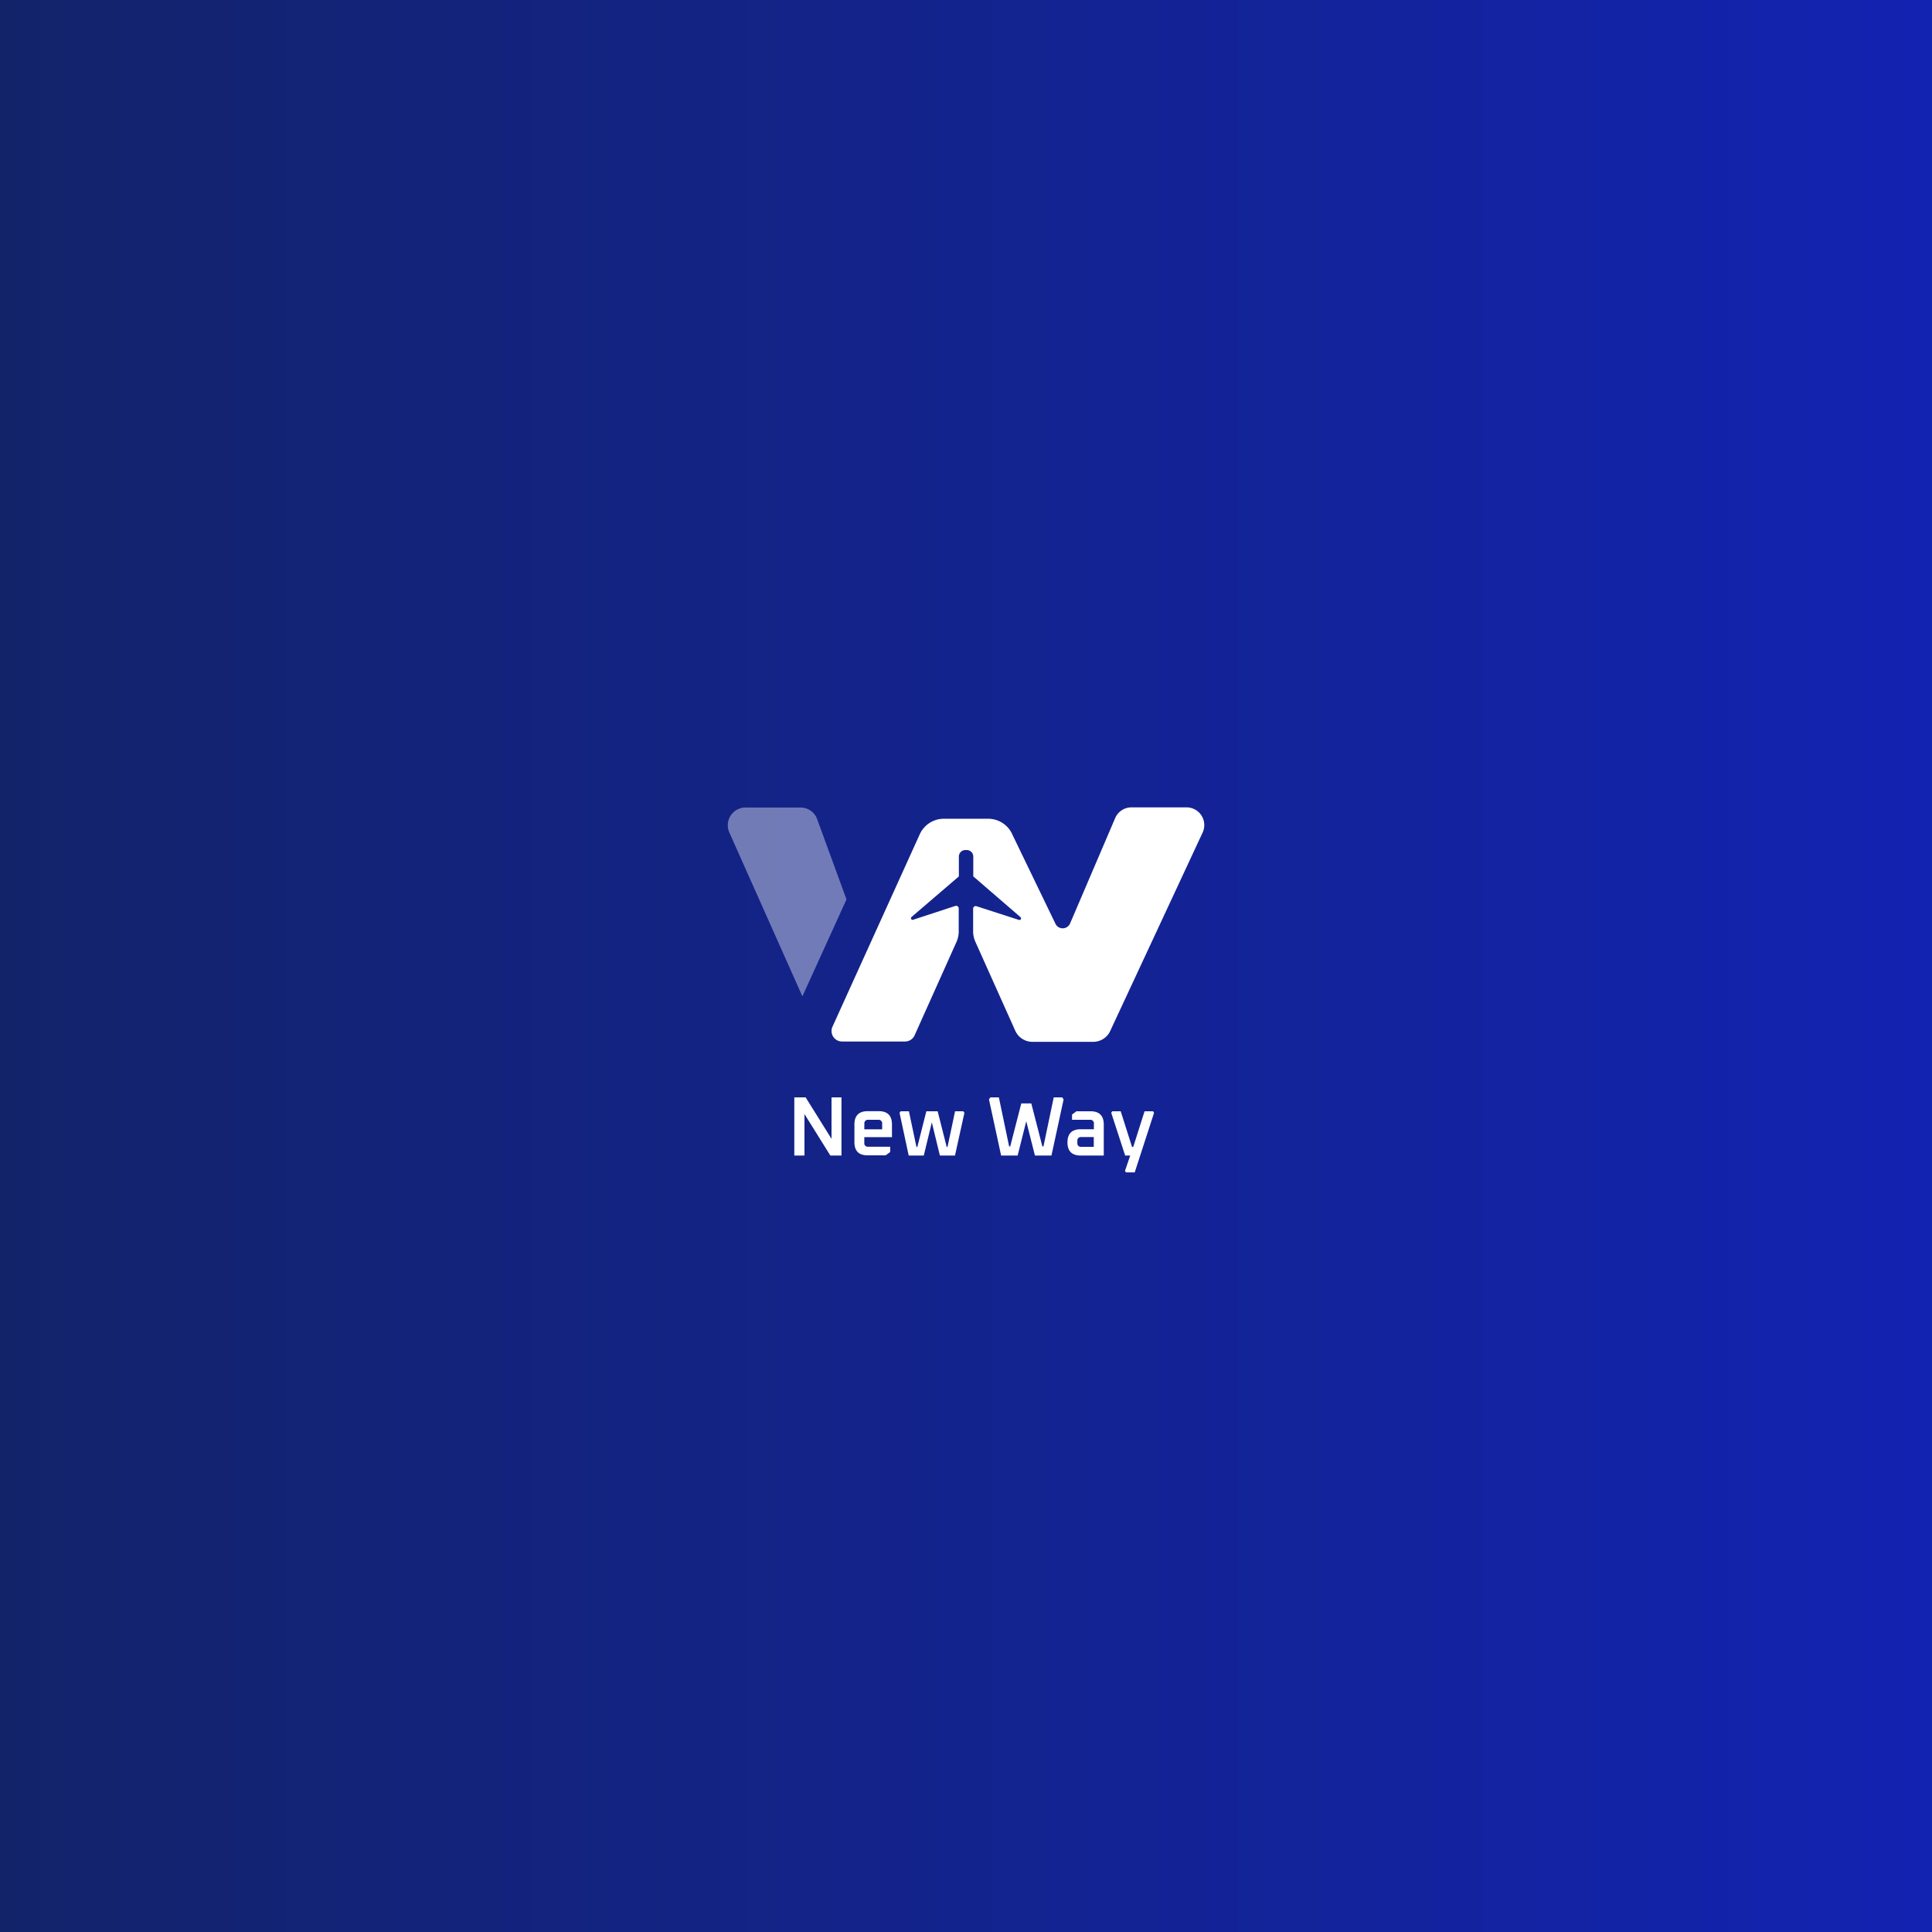 <svg id="Layer_1" data-name="Layer 1" xmlns="http://www.w3.org/2000/svg" xmlns:xlink="http://www.w3.org/1999/xlink" viewBox="0 0 512 512"><rect x="0" y="0" width="512" height="512" fill="#808080" stroke="none"/><defs><style>.cls-1{fill:url(#New_Gradient_Swatch_1);}.cls-2,.cls-3{fill:#fff;}.cls-3{opacity:0.4;}</style><linearGradient id="New_Gradient_Swatch_1" y1="256" x2="512" y2="256" gradientUnits="userSpaceOnUse"><stop offset="0" stop-color="#13236a"/><stop offset="1" stop-color="#1323b1"/></linearGradient></defs><rect class="cls-1" width="512" height="512"/><path class="cls-2" d="M210.5,306.23V290.81h3l6.86,11v-11H223v15.42h-2.95l-6.86-11v11Z"/><path class="cls-2" d="M226.43,302.7V298q0-3.52,3.53-3.53h2.91q3.51,0,3.51,3.53v3.35h-7.33v1.54a.9.9,0,0,0,1,1h5.86v1.41l-1.19.87H230Q226.44,306.23,226.43,302.7Zm2.62-3.42h4.73v-1.47a.93.93,0,0,0-1.05-1.05h-2.66a.92.92,0,0,0-1,1.05Z"/><path class="cls-2" d="M238.39,294.9l.29-.4h2.19l2,9.45h.23l2.39-9.45h3l2.39,9.45h.22l2-9.45h2.19l.29.4-2.5,11.33h-4l-2.14-8.8-2.13,8.8h-4Z"/><path class="cls-2" d="M262.09,291.35l.38-.54h2.24l2.72,13h.29l2.93-11.39h2.66l2.93,11.39h.29l2.72-13h2.24l.38.54-3.22,14.88h-4.38l-2.3-9.09-2.28,9.09h-4.38Z"/><path class="cls-2" d="M286.42,306.23q-3.53,0-3.53-3.49t3.53-3.48h3.47v-1.45a.93.93,0,0,0-1.05-1.05H284.1v-1.39l1.16-.87H289q3.51,0,3.51,3.53v8.2Zm-.91-3.31a.91.91,0,0,0,1,1h3.35v-2.59h-3.35a.91.91,0,0,0-1,1Z"/><path class="cls-2" d="M294.49,294.9l.27-.4H297l3,9.45h.32l3-9.45h2.26l.26.4-5.13,15.8H298.4l-.27-.4,1.39-4.07h-1.34Z"/><path class="cls-2" d="M318.69,220.68l-24.44,52.47a4.87,4.87,0,0,1-.59,1,5,5,0,0,1-4,1.95H273.62a5,5,0,0,1-4.59-3l-10.56-23.55a6.81,6.81,0,0,1-.58-2.74v-6a.68.68,0,0,1,.9-.65L270,243.78a.43.43,0,0,0,.42-.74l-12.49-10.79V227a1.74,1.74,0,0,0-1.73-1.73h-.36a1.73,1.73,0,0,0-1.73,1.73v5.26L241.58,243a.43.43,0,0,0,.42.74l11.17-3.66a.69.69,0,0,1,.9.65v6.12a6.85,6.85,0,0,1-.58,2.75l-11.11,24.77a2.77,2.77,0,0,1-2.53,1.64H223.14a2.78,2.78,0,0,1-2.55-3.87l23.09-50.9a7,7,0,0,1,6.45-4.26h11.75a7,7,0,0,1,6.44,4.25l11.35,23.5a2.13,2.13,0,0,0,3.91,0l11.95-27.92a4.7,4.7,0,0,1,4.32-2.85h14.59A4.7,4.7,0,0,1,318.69,220.68Z"/><path class="cls-3" d="M193.31,220.68l19.33,43.37,11.69-25.69-7.86-21.51a4.7,4.7,0,0,0-4.32-2.85H197.56A4.7,4.7,0,0,0,193.31,220.68Z"/></svg>